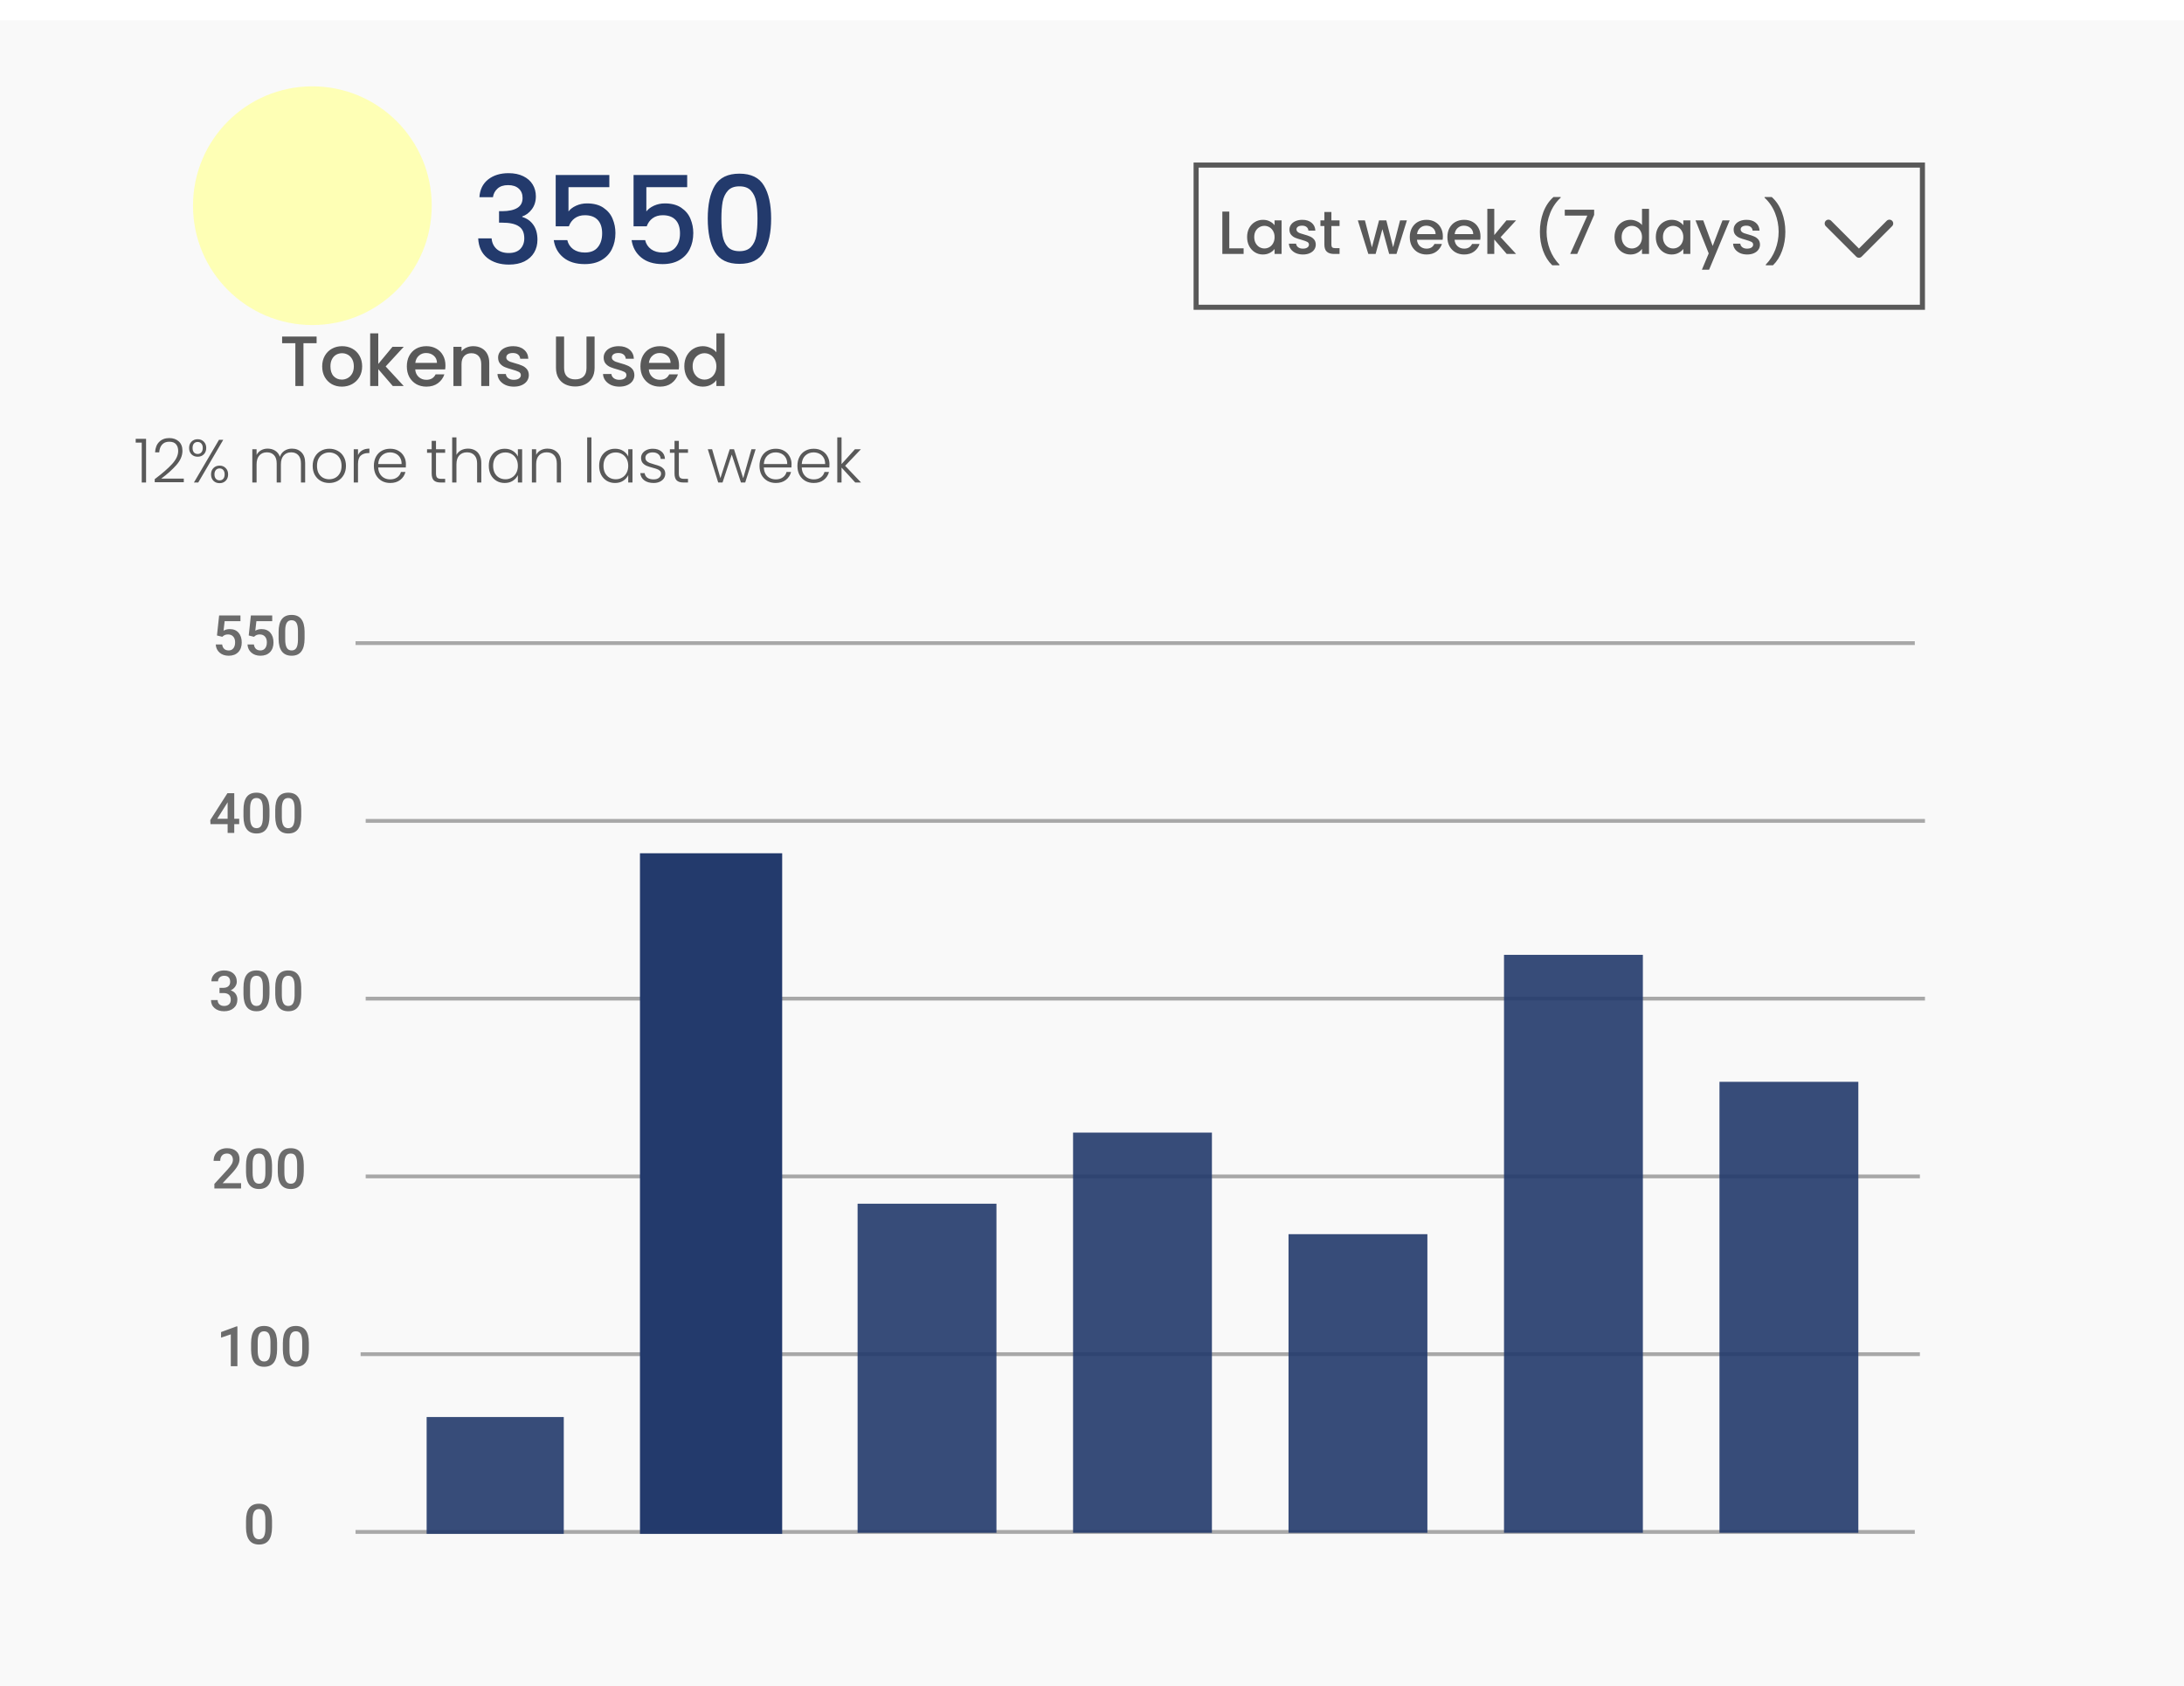 <svg width="430" height="332" viewBox="0 0 430 332" fill="none" xmlns="http://www.w3.org/2000/svg">
<g opacity="0.7" filter="url(#filter0_bi)">
<path d="M0 0H430V332H0V0Z" fill="#F7F7F7"/>
</g>
<path d="M26.718 87.152V86.396H28.758V95H27.906V87.152H26.718ZM30.462 94.34C31.934 93.236 33.07 92.248 33.87 91.376C34.678 90.496 35.082 89.636 35.082 88.796C35.082 88.244 34.942 87.804 34.662 87.476C34.39 87.14 33.942 86.972 33.318 86.972C32.71 86.972 32.238 87.164 31.902 87.548C31.574 87.924 31.39 88.428 31.35 89.06H30.534C30.582 88.172 30.854 87.484 31.35 86.996C31.854 86.5 32.51 86.252 33.318 86.252C34.094 86.252 34.722 86.472 35.202 86.912C35.682 87.344 35.922 87.96 35.922 88.76C35.922 89.728 35.518 90.668 34.71 91.58C33.91 92.484 32.922 93.368 31.746 94.232H36.186V94.94H30.462V94.34ZM37.233 88.196C37.233 87.684 37.389 87.272 37.701 86.96C38.021 86.64 38.425 86.48 38.913 86.48C39.409 86.48 39.813 86.64 40.125 86.96C40.445 87.272 40.605 87.684 40.605 88.196C40.605 88.716 40.445 89.136 40.125 89.456C39.813 89.768 39.409 89.924 38.913 89.924C38.425 89.924 38.021 89.768 37.701 89.456C37.389 89.136 37.233 88.716 37.233 88.196ZM43.953 86.6L39.033 95H38.181L43.113 86.6H43.953ZM38.913 87.02C38.609 87.02 38.365 87.124 38.181 87.332C38.005 87.532 37.917 87.82 37.917 88.196C37.917 88.572 38.005 88.864 38.181 89.072C38.365 89.28 38.609 89.384 38.913 89.384C39.217 89.384 39.461 89.28 39.645 89.072C39.829 88.864 39.921 88.572 39.921 88.196C39.921 87.828 39.829 87.54 39.645 87.332C39.461 87.124 39.217 87.02 38.913 87.02ZM41.553 93.404C41.553 92.884 41.709 92.468 42.021 92.156C42.341 91.836 42.745 91.676 43.233 91.676C43.721 91.676 44.121 91.836 44.433 92.156C44.753 92.468 44.913 92.884 44.913 93.404C44.913 93.924 44.753 94.344 44.433 94.664C44.121 94.976 43.721 95.132 43.233 95.132C42.745 95.132 42.341 94.976 42.021 94.664C41.709 94.344 41.553 93.924 41.553 93.404ZM43.233 92.228C42.929 92.228 42.685 92.332 42.501 92.54C42.317 92.748 42.225 93.036 42.225 93.404C42.225 93.772 42.317 94.06 42.501 94.268C42.685 94.476 42.929 94.58 43.233 94.58C43.537 94.58 43.777 94.48 43.953 94.28C44.137 94.072 44.229 93.78 44.229 93.404C44.229 93.028 44.137 92.74 43.953 92.54C43.777 92.332 43.537 92.228 43.233 92.228ZM57.477 88.328C58.245 88.328 58.869 88.572 59.349 89.06C59.837 89.54 60.081 90.24 60.081 91.16V95H59.253V91.256C59.253 90.544 59.081 90 58.737 89.624C58.393 89.248 57.925 89.06 57.333 89.06C56.717 89.06 56.225 89.264 55.857 89.672C55.489 90.08 55.305 90.672 55.305 91.448V95H54.477V91.256C54.477 90.544 54.305 90 53.961 89.624C53.617 89.248 53.145 89.06 52.545 89.06C51.929 89.06 51.437 89.264 51.069 89.672C50.701 90.08 50.517 90.672 50.517 91.448V95H49.677V88.448H50.517V89.576C50.725 89.168 51.021 88.86 51.405 88.652C51.789 88.436 52.217 88.328 52.689 88.328C53.257 88.328 53.753 88.464 54.177 88.736C54.609 89.008 54.921 89.408 55.113 89.936C55.289 89.416 55.589 89.02 56.013 88.748C56.445 88.468 56.933 88.328 57.477 88.328ZM64.814 95.096C64.198 95.096 63.642 94.96 63.146 94.688C62.658 94.408 62.27 94.016 61.982 93.512C61.702 93 61.562 92.404 61.562 91.724C61.562 91.044 61.706 90.452 61.994 89.948C62.282 89.436 62.674 89.044 63.17 88.772C63.666 88.492 64.222 88.352 64.838 88.352C65.454 88.352 66.01 88.492 66.506 88.772C67.01 89.044 67.402 89.436 67.682 89.948C67.97 90.452 68.114 91.044 68.114 91.724C68.114 92.396 67.97 92.988 67.682 93.5C67.394 94.012 66.998 94.408 66.494 94.688C65.99 94.96 65.43 95.096 64.814 95.096ZM64.814 94.364C65.246 94.364 65.646 94.268 66.014 94.076C66.382 93.876 66.678 93.58 66.902 93.188C67.134 92.788 67.25 92.3 67.25 91.724C67.25 91.148 67.138 90.664 66.914 90.272C66.69 89.872 66.394 89.576 66.026 89.384C65.658 89.184 65.258 89.084 64.826 89.084C64.394 89.084 63.994 89.184 63.626 89.384C63.258 89.576 62.962 89.872 62.738 90.272C62.522 90.664 62.414 91.148 62.414 91.724C62.414 92.3 62.522 92.788 62.738 93.188C62.962 93.58 63.254 93.876 63.614 94.076C63.982 94.268 64.382 94.364 64.814 94.364ZM70.486 89.612C70.669 89.204 70.95 88.888 71.326 88.664C71.71 88.44 72.177 88.328 72.73 88.328V89.204H72.501C71.894 89.204 71.406 89.368 71.037 89.696C70.669 90.024 70.486 90.572 70.486 91.34V95H69.645V88.448H70.486V89.612ZM79.921 91.388C79.921 91.676 79.913 91.896 79.897 92.048H74.461C74.485 92.544 74.605 92.968 74.821 93.32C75.037 93.672 75.321 93.94 75.673 94.124C76.025 94.3 76.409 94.388 76.825 94.388C77.369 94.388 77.825 94.256 78.193 93.992C78.569 93.728 78.817 93.372 78.937 92.924H79.825C79.665 93.564 79.321 94.088 78.793 94.496C78.273 94.896 77.617 95.096 76.825 95.096C76.209 95.096 75.657 94.96 75.169 94.688C74.681 94.408 74.297 94.016 74.017 93.512C73.745 93 73.609 92.404 73.609 91.724C73.609 91.044 73.745 90.448 74.017 89.936C74.289 89.424 74.669 89.032 75.157 88.76C75.645 88.488 76.201 88.352 76.825 88.352C77.449 88.352 77.993 88.488 78.457 88.76C78.929 89.032 79.289 89.4 79.537 89.864C79.793 90.32 79.921 90.828 79.921 91.388ZM79.069 91.364C79.077 90.876 78.977 90.46 78.769 90.116C78.569 89.772 78.293 89.512 77.941 89.336C77.589 89.16 77.205 89.072 76.789 89.072C76.165 89.072 75.633 89.272 75.193 89.672C74.753 90.072 74.509 90.636 74.461 91.364H79.069ZM85.843 89.156V93.224C85.843 93.624 85.919 93.9 86.071 94.052C86.223 94.204 86.491 94.28 86.875 94.28H87.643V95H86.743C86.151 95 85.711 94.864 85.423 94.592C85.135 94.312 84.991 93.856 84.991 93.224V89.156H84.079V88.448H84.991V86.804H85.843V88.448H87.643V89.156H85.843ZM92.148 88.328C92.644 88.328 93.088 88.432 93.48 88.64C93.88 88.848 94.192 89.168 94.416 89.6C94.648 90.024 94.764 90.544 94.764 91.16V95H93.936V91.256C93.936 90.544 93.756 90 93.396 89.624C93.044 89.248 92.56 89.06 91.944 89.06C91.312 89.06 90.808 89.26 90.432 89.66C90.056 90.06 89.868 90.648 89.868 91.424V95H89.028V86.12H89.868V89.564C90.076 89.172 90.38 88.868 90.78 88.652C91.188 88.436 91.644 88.328 92.148 88.328ZM96.238 91.712C96.238 91.04 96.37 90.452 96.634 89.948C96.906 89.436 97.278 89.044 97.75 88.772C98.23 88.492 98.77 88.352 99.37 88.352C99.994 88.352 100.53 88.496 100.978 88.784C101.434 89.072 101.762 89.44 101.962 89.888V88.448H102.802V95H101.962V93.548C101.754 93.996 101.422 94.368 100.966 94.664C100.518 94.952 99.982 95.096 99.358 95.096C98.766 95.096 98.23 94.956 97.75 94.676C97.278 94.396 96.906 94 96.634 93.488C96.37 92.976 96.238 92.384 96.238 91.712ZM101.962 91.724C101.962 91.196 101.854 90.732 101.638 90.332C101.422 89.932 101.126 89.624 100.75 89.408C100.382 89.192 99.974 89.084 99.526 89.084C99.062 89.084 98.646 89.188 98.278 89.396C97.91 89.604 97.618 89.908 97.402 90.308C97.194 90.7 97.09 91.168 97.09 91.712C97.09 92.248 97.194 92.72 97.402 93.128C97.618 93.528 97.91 93.836 98.278 94.052C98.646 94.26 99.062 94.364 99.526 94.364C99.974 94.364 100.382 94.256 100.75 94.04C101.126 93.824 101.422 93.516 101.638 93.116C101.854 92.716 101.962 92.252 101.962 91.724ZM107.792 88.328C108.576 88.328 109.216 88.572 109.712 89.06C110.208 89.54 110.456 90.24 110.456 91.16V95H109.628V91.256C109.628 90.544 109.448 90 109.088 89.624C108.736 89.248 108.252 89.06 107.636 89.06C107.004 89.06 106.5 89.26 106.124 89.66C105.748 90.06 105.56 90.648 105.56 91.424V95H104.72V88.448H105.56V89.564C105.768 89.164 106.068 88.86 106.46 88.652C106.852 88.436 107.296 88.328 107.792 88.328ZM116.446 86.12V95H115.606V86.12H116.446ZM117.965 91.712C117.965 91.04 118.097 90.452 118.361 89.948C118.633 89.436 119.005 89.044 119.477 88.772C119.957 88.492 120.497 88.352 121.097 88.352C121.721 88.352 122.257 88.496 122.705 88.784C123.161 89.072 123.489 89.44 123.689 89.888V88.448H124.529V95H123.689V93.548C123.481 93.996 123.149 94.368 122.693 94.664C122.245 94.952 121.709 95.096 121.085 95.096C120.493 95.096 119.957 94.956 119.477 94.676C119.005 94.396 118.633 94 118.361 93.488C118.097 92.976 117.965 92.384 117.965 91.712ZM123.689 91.724C123.689 91.196 123.581 90.732 123.365 90.332C123.149 89.932 122.853 89.624 122.477 89.408C122.109 89.192 121.701 89.084 121.253 89.084C120.789 89.084 120.373 89.188 120.005 89.396C119.637 89.604 119.345 89.908 119.129 90.308C118.921 90.7 118.817 91.168 118.817 91.712C118.817 92.248 118.921 92.72 119.129 93.128C119.345 93.528 119.637 93.836 120.005 94.052C120.373 94.26 120.789 94.364 121.253 94.364C121.701 94.364 122.109 94.256 122.477 94.04C122.853 93.824 123.149 93.516 123.365 93.116C123.581 92.716 123.689 92.252 123.689 91.724ZM128.702 95.096C127.95 95.096 127.334 94.924 126.854 94.58C126.382 94.228 126.118 93.752 126.062 93.152H126.926C126.966 93.52 127.138 93.82 127.442 94.052C127.754 94.276 128.17 94.388 128.69 94.388C129.146 94.388 129.502 94.28 129.758 94.064C130.022 93.848 130.154 93.58 130.154 93.26C130.154 93.036 130.082 92.852 129.938 92.708C129.794 92.564 129.61 92.452 129.386 92.372C129.17 92.284 128.874 92.192 128.498 92.096C128.01 91.968 127.614 91.84 127.31 91.712C127.006 91.584 126.746 91.396 126.53 91.148C126.322 90.892 126.218 90.552 126.218 90.128C126.218 89.808 126.314 89.512 126.506 89.24C126.698 88.968 126.97 88.752 127.322 88.592C127.674 88.432 128.074 88.352 128.522 88.352C129.226 88.352 129.794 88.532 130.226 88.892C130.658 89.244 130.89 89.732 130.922 90.356H130.082C130.058 89.972 129.906 89.664 129.626 89.432C129.354 89.192 128.978 89.072 128.498 89.072C128.074 89.072 127.73 89.172 127.466 89.372C127.202 89.572 127.07 89.82 127.07 90.116C127.07 90.372 127.146 90.584 127.298 90.752C127.458 90.912 127.654 91.04 127.886 91.136C128.118 91.224 128.43 91.324 128.822 91.436C129.294 91.564 129.67 91.688 129.95 91.808C130.23 91.928 130.47 92.104 130.67 92.336C130.87 92.568 130.974 92.876 130.982 93.26C130.982 93.612 130.886 93.928 130.694 94.208C130.502 94.48 130.234 94.696 129.89 94.856C129.546 95.016 129.15 95.096 128.702 95.096ZM133.656 89.156V93.224C133.656 93.624 133.732 93.9 133.884 94.052C134.036 94.204 134.304 94.28 134.688 94.28H135.456V95H134.556C133.964 95 133.524 94.864 133.236 94.592C132.948 94.312 132.804 93.856 132.804 93.224V89.156H131.892V88.448H132.804V86.804H133.656V88.448H135.456V89.156H133.656ZM148.774 88.448L146.722 95H145.882L144.07 89.504L142.258 95H141.406L139.354 88.448H140.206L141.838 94.148L143.674 88.448H144.514L146.326 94.16L147.946 88.448H148.774ZM155.847 91.388C155.847 91.676 155.839 91.896 155.823 92.048H150.387C150.411 92.544 150.531 92.968 150.747 93.32C150.963 93.672 151.247 93.94 151.599 94.124C151.951 94.3 152.335 94.388 152.751 94.388C153.295 94.388 153.751 94.256 154.119 93.992C154.495 93.728 154.743 93.372 154.863 92.924H155.751C155.591 93.564 155.247 94.088 154.719 94.496C154.199 94.896 153.543 95.096 152.751 95.096C152.135 95.096 151.583 94.96 151.095 94.688C150.607 94.408 150.223 94.016 149.943 93.512C149.671 93 149.535 92.404 149.535 91.724C149.535 91.044 149.671 90.448 149.943 89.936C150.215 89.424 150.595 89.032 151.083 88.76C151.571 88.488 152.127 88.352 152.751 88.352C153.375 88.352 153.919 88.488 154.383 88.76C154.855 89.032 155.215 89.4 155.463 89.864C155.719 90.32 155.847 90.828 155.847 91.388ZM154.995 91.364C155.003 90.876 154.903 90.46 154.695 90.116C154.495 89.772 154.219 89.512 153.867 89.336C153.515 89.16 153.131 89.072 152.715 89.072C152.091 89.072 151.559 89.272 151.119 89.672C150.679 90.072 150.435 90.636 150.387 91.364H154.995ZM163.312 91.388C163.312 91.676 163.304 91.896 163.288 92.048H157.852C157.876 92.544 157.996 92.968 158.212 93.32C158.428 93.672 158.712 93.94 159.064 94.124C159.416 94.3 159.8 94.388 160.216 94.388C160.76 94.388 161.216 94.256 161.584 93.992C161.96 93.728 162.208 93.372 162.328 92.924H163.216C163.056 93.564 162.712 94.088 162.184 94.496C161.664 94.896 161.008 95.096 160.216 95.096C159.6 95.096 159.048 94.96 158.56 94.688C158.072 94.408 157.688 94.016 157.408 93.512C157.136 93 157 92.404 157 91.724C157 91.044 157.136 90.448 157.408 89.936C157.68 89.424 158.06 89.032 158.548 88.76C159.036 88.488 159.592 88.352 160.216 88.352C160.84 88.352 161.384 88.488 161.848 88.76C162.32 89.032 162.68 89.4 162.928 89.864C163.184 90.32 163.312 90.828 163.312 91.388ZM162.46 91.364C162.468 90.876 162.368 90.46 162.16 90.116C161.96 89.772 161.684 89.512 161.332 89.336C160.98 89.16 160.596 89.072 160.18 89.072C159.556 89.072 159.024 89.272 158.584 89.672C158.144 90.072 157.9 90.636 157.852 91.364H162.46ZM168.389 95L165.689 92.06V95H164.849V86.12H165.689V91.376L168.329 88.448H169.505L166.397 91.712L169.529 95H168.389Z" fill="#595959"/>
<path d="M62.336 66.27V67.572H59.746V76H58.15V67.572H55.546V66.27H62.336ZM67.298 76.126C66.57 76.126 65.912 75.963 65.324 75.636C64.736 75.3 64.274 74.833 63.938 74.236C63.602 73.629 63.434 72.929 63.434 72.136C63.434 71.352 63.607 70.657 63.952 70.05C64.298 69.443 64.769 68.977 65.366 68.65C65.964 68.323 66.631 68.16 67.368 68.16C68.106 68.16 68.773 68.323 69.37 68.65C69.968 68.977 70.439 69.443 70.784 70.05C71.13 70.657 71.302 71.352 71.302 72.136C71.302 72.92 71.125 73.615 70.77 74.222C70.416 74.829 69.93 75.3 69.314 75.636C68.708 75.963 68.036 76.126 67.298 76.126ZM67.298 74.74C67.709 74.74 68.092 74.642 68.446 74.446C68.81 74.25 69.104 73.956 69.328 73.564C69.552 73.172 69.664 72.696 69.664 72.136C69.664 71.576 69.557 71.105 69.342 70.722C69.128 70.33 68.843 70.036 68.488 69.84C68.134 69.644 67.751 69.546 67.34 69.546C66.93 69.546 66.547 69.644 66.192 69.84C65.847 70.036 65.572 70.33 65.366 70.722C65.161 71.105 65.058 71.576 65.058 72.136C65.058 72.967 65.268 73.611 65.688 74.068C66.118 74.516 66.654 74.74 67.298 74.74ZM75.932 72.15L79.488 76H77.332L74.476 72.682V76H72.88V65.64H74.476V71.66L77.276 68.286H79.488L75.932 72.15ZM87.702 71.954C87.702 72.243 87.683 72.505 87.646 72.738H81.752C81.799 73.354 82.027 73.849 82.438 74.222C82.849 74.595 83.353 74.782 83.95 74.782C84.809 74.782 85.415 74.423 85.77 73.704H87.492C87.259 74.413 86.834 74.997 86.218 75.454C85.611 75.902 84.855 76.126 83.95 76.126C83.213 76.126 82.55 75.963 81.962 75.636C81.383 75.3 80.926 74.833 80.59 74.236C80.263 73.629 80.1 72.929 80.1 72.136C80.1 71.343 80.259 70.647 80.576 70.05C80.903 69.443 81.355 68.977 81.934 68.65C82.522 68.323 83.194 68.16 83.95 68.16C84.678 68.16 85.327 68.319 85.896 68.636C86.465 68.953 86.909 69.401 87.226 69.98C87.543 70.549 87.702 71.207 87.702 71.954ZM86.036 71.45C86.027 70.862 85.817 70.391 85.406 70.036C84.995 69.681 84.487 69.504 83.88 69.504C83.329 69.504 82.858 69.681 82.466 70.036C82.074 70.381 81.841 70.853 81.766 71.45H86.036ZM93.165 68.16C93.771 68.16 94.313 68.286 94.789 68.538C95.274 68.79 95.652 69.163 95.923 69.658C96.193 70.153 96.329 70.75 96.329 71.45V76H94.747V71.688C94.747 70.997 94.574 70.47 94.229 70.106C93.883 69.733 93.412 69.546 92.815 69.546C92.217 69.546 91.741 69.733 91.387 70.106C91.041 70.47 90.869 70.997 90.869 71.688V76H89.273V68.286H90.869V69.168C91.13 68.851 91.461 68.603 91.863 68.426C92.273 68.249 92.707 68.16 93.165 68.16ZM101.164 76.126C100.558 76.126 100.012 76.019 99.526 75.804C99.05 75.58 98.672 75.281 98.392 74.908C98.112 74.525 97.963 74.101 97.945 73.634H99.597C99.624 73.961 99.778 74.236 100.058 74.46C100.348 74.675 100.707 74.782 101.136 74.782C101.584 74.782 101.93 74.698 102.172 74.53C102.424 74.353 102.55 74.129 102.55 73.858C102.55 73.569 102.41 73.354 102.13 73.214C101.86 73.074 101.426 72.92 100.828 72.752C100.25 72.593 99.778 72.439 99.415 72.29C99.05 72.141 98.733 71.912 98.463 71.604C98.201 71.296 98.07 70.89 98.07 70.386C98.07 69.975 98.192 69.602 98.434 69.266C98.677 68.921 99.022 68.65 99.471 68.454C99.928 68.258 100.45 68.16 101.038 68.16C101.916 68.16 102.62 68.384 103.152 68.832C103.694 69.271 103.983 69.873 104.02 70.638H102.424C102.396 70.293 102.256 70.017 102.004 69.812C101.752 69.607 101.412 69.504 100.982 69.504C100.562 69.504 100.24 69.583 100.016 69.742C99.793 69.901 99.68 70.111 99.68 70.372C99.68 70.577 99.755 70.75 99.904 70.89C100.054 71.03 100.236 71.142 100.45 71.226C100.665 71.301 100.982 71.399 101.402 71.52C101.962 71.669 102.42 71.823 102.774 71.982C103.138 72.131 103.451 72.355 103.712 72.654C103.974 72.953 104.109 73.349 104.118 73.844C104.118 74.283 103.997 74.675 103.754 75.02C103.512 75.365 103.166 75.636 102.718 75.832C102.28 76.028 101.762 76.126 101.164 76.126ZM111.062 66.27V72.472C111.062 73.209 111.253 73.765 111.636 74.138C112.028 74.511 112.569 74.698 113.26 74.698C113.96 74.698 114.501 74.511 114.884 74.138C115.276 73.765 115.472 73.209 115.472 72.472V66.27H117.068V72.444C117.068 73.237 116.895 73.909 116.55 74.46C116.204 75.011 115.742 75.421 115.164 75.692C114.585 75.963 113.946 76.098 113.246 76.098C112.546 76.098 111.906 75.963 111.328 75.692C110.758 75.421 110.306 75.011 109.97 74.46C109.634 73.909 109.466 73.237 109.466 72.444V66.27H111.062ZM121.946 76.126C121.339 76.126 120.793 76.019 120.308 75.804C119.832 75.58 119.454 75.281 119.174 74.908C118.894 74.525 118.744 74.101 118.726 73.634H120.378C120.406 73.961 120.56 74.236 120.84 74.46C121.129 74.675 121.488 74.782 121.918 74.782C122.366 74.782 122.711 74.698 122.954 74.53C123.206 74.353 123.332 74.129 123.332 73.858C123.332 73.569 123.192 73.354 122.912 73.214C122.641 73.074 122.207 72.92 121.61 72.752C121.031 72.593 120.56 72.439 120.196 72.29C119.832 72.141 119.514 71.912 119.244 71.604C118.982 71.296 118.852 70.89 118.852 70.386C118.852 69.975 118.973 69.602 119.216 69.266C119.458 68.921 119.804 68.65 120.252 68.454C120.709 68.258 121.232 68.16 121.82 68.16C122.697 68.16 123.402 68.384 123.934 68.832C124.475 69.271 124.764 69.873 124.802 70.638H123.206C123.178 70.293 123.038 70.017 122.786 69.812C122.534 69.607 122.193 69.504 121.764 69.504C121.344 69.504 121.022 69.583 120.798 69.742C120.574 69.901 120.462 70.111 120.462 70.372C120.462 70.577 120.536 70.75 120.686 70.89C120.835 71.03 121.017 71.142 121.232 71.226C121.446 71.301 121.764 71.399 122.184 71.52C122.744 71.669 123.201 71.823 123.556 71.982C123.92 72.131 124.232 72.355 124.494 72.654C124.755 72.953 124.89 73.349 124.9 73.844C124.9 74.283 124.778 74.675 124.536 75.02C124.293 75.365 123.948 75.636 123.5 75.832C123.061 76.028 122.543 76.126 121.946 76.126ZM133.694 71.954C133.694 72.243 133.676 72.505 133.638 72.738H127.744C127.791 73.354 128.02 73.849 128.43 74.222C128.841 74.595 129.345 74.782 129.942 74.782C130.801 74.782 131.408 74.423 131.762 73.704H133.484C133.251 74.413 132.826 74.997 132.21 75.454C131.604 75.902 130.848 76.126 129.942 76.126C129.205 76.126 128.542 75.963 127.954 75.636C127.376 75.3 126.918 74.833 126.582 74.236C126.256 73.629 126.092 72.929 126.092 72.136C126.092 71.343 126.251 70.647 126.568 70.05C126.895 69.443 127.348 68.977 127.926 68.65C128.514 68.323 129.186 68.16 129.942 68.16C130.67 68.16 131.319 68.319 131.888 68.636C132.458 68.953 132.901 69.401 133.218 69.98C133.536 70.549 133.694 71.207 133.694 71.954ZM132.028 71.45C132.019 70.862 131.809 70.391 131.398 70.036C130.988 69.681 130.479 69.504 129.872 69.504C129.322 69.504 128.85 69.681 128.458 70.036C128.066 70.381 127.833 70.853 127.758 71.45H132.028ZM134.733 72.108C134.733 71.333 134.892 70.647 135.209 70.05C135.536 69.453 135.974 68.991 136.525 68.664C137.085 68.328 137.706 68.16 138.387 68.16C138.891 68.16 139.386 68.272 139.871 68.496C140.366 68.711 140.758 69 141.047 69.364V65.64H142.657V76H141.047V74.838C140.786 75.211 140.422 75.519 139.955 75.762C139.498 76.005 138.97 76.126 138.373 76.126C137.701 76.126 137.085 75.958 136.525 75.622C135.974 75.277 135.536 74.801 135.209 74.194C134.892 73.578 134.733 72.883 134.733 72.108ZM141.047 72.136C141.047 71.604 140.935 71.142 140.711 70.75C140.496 70.358 140.212 70.059 139.857 69.854C139.502 69.649 139.12 69.546 138.709 69.546C138.298 69.546 137.916 69.649 137.561 69.854C137.206 70.05 136.917 70.344 136.693 70.736C136.478 71.119 136.371 71.576 136.371 72.108C136.371 72.64 136.478 73.107 136.693 73.508C136.917 73.909 137.206 74.217 137.561 74.432C137.925 74.637 138.308 74.74 138.709 74.74C139.12 74.74 139.502 74.637 139.857 74.432C140.212 74.227 140.496 73.928 140.711 73.536C140.935 73.135 141.047 72.668 141.047 72.136Z" fill="#595959"/>
<path d="M94.392 38.824C94.488 37.336 95.056 36.176 96.096 35.344C97.152 34.512 98.496 34.096 100.128 34.096C101.248 34.096 102.216 34.296 103.032 34.696C103.848 35.096 104.464 35.64 104.88 36.328C105.296 37.016 105.504 37.792 105.504 38.656C105.504 39.648 105.24 40.496 104.712 41.2C104.184 41.904 103.552 42.376 102.816 42.616V42.712C103.76 43 104.496 43.528 105.024 44.296C105.552 45.048 105.816 46.016 105.816 47.2C105.816 48.144 105.6 48.984 105.168 49.72C104.736 50.456 104.096 51.04 103.248 51.472C102.4 51.888 101.384 52.096 100.2 52.096C98.472 52.096 97.048 51.656 95.928 50.776C94.824 49.88 94.232 48.6 94.152 46.936H96.792C96.856 47.784 97.184 48.48 97.776 49.024C98.368 49.552 99.168 49.816 100.176 49.816C101.152 49.816 101.904 49.552 102.432 49.024C102.96 48.48 103.224 47.784 103.224 46.936C103.224 45.816 102.864 45.024 102.144 44.56C101.44 44.08 100.352 43.84 98.88 43.84H98.256V41.584H98.904C100.2 41.568 101.184 41.352 101.856 40.936C102.544 40.52 102.888 39.864 102.888 38.968C102.888 38.2 102.64 37.592 102.144 37.144C101.648 36.68 100.944 36.448 100.032 36.448C99.136 36.448 98.44 36.68 97.944 37.144C97.448 37.592 97.152 38.152 97.056 38.824H94.392ZM119.97 36.856H111.93V41.632C112.266 41.184 112.762 40.808 113.418 40.504C114.09 40.2 114.802 40.048 115.554 40.048C116.898 40.048 117.986 40.336 118.818 40.912C119.666 41.488 120.266 42.216 120.618 43.096C120.986 43.976 121.17 44.904 121.17 45.88C121.17 47.064 120.938 48.12 120.474 49.048C120.026 49.96 119.346 50.68 118.434 51.208C117.538 51.736 116.434 52 115.122 52C113.378 52 111.978 51.568 110.922 50.704C109.866 49.84 109.234 48.696 109.026 47.272H111.69C111.866 48.024 112.258 48.624 112.866 49.072C113.474 49.504 114.234 49.72 115.146 49.72C116.282 49.72 117.13 49.376 117.69 48.688C118.266 48 118.554 47.088 118.554 45.952C118.554 44.8 118.266 43.92 117.69 43.312C117.114 42.688 116.266 42.376 115.146 42.376C114.362 42.376 113.698 42.576 113.154 42.976C112.626 43.36 112.242 43.888 112.002 44.56H109.41V34.456H119.97V36.856ZM135.298 36.856H127.258V41.632C127.594 41.184 128.09 40.808 128.746 40.504C129.418 40.2 130.13 40.048 130.882 40.048C132.226 40.048 133.314 40.336 134.146 40.912C134.994 41.488 135.594 42.216 135.946 43.096C136.314 43.976 136.498 44.904 136.498 45.88C136.498 47.064 136.266 48.12 135.802 49.048C135.354 49.96 134.674 50.68 133.762 51.208C132.866 51.736 131.762 52 130.45 52C128.706 52 127.306 51.568 126.25 50.704C125.194 49.84 124.562 48.696 124.354 47.272H127.018C127.194 48.024 127.586 48.624 128.194 49.072C128.802 49.504 129.562 49.72 130.474 49.72C131.61 49.72 132.458 49.376 133.018 48.688C133.594 48 133.882 47.088 133.882 45.952C133.882 44.8 133.594 43.92 133.018 43.312C132.442 42.688 131.594 42.376 130.474 42.376C129.69 42.376 129.026 42.576 128.482 42.976C127.954 43.36 127.57 43.888 127.33 44.56H124.738V34.456H135.298V36.856ZM139.346 43.024C139.346 40.256 139.81 38.096 140.738 36.544C141.682 34.976 143.298 34.192 145.586 34.192C147.874 34.192 149.482 34.976 150.41 36.544C151.354 38.096 151.826 40.256 151.826 43.024C151.826 45.824 151.354 48.016 150.41 49.6C149.482 51.168 147.874 51.952 145.586 51.952C143.298 51.952 141.682 51.168 140.738 49.6C139.81 48.016 139.346 45.824 139.346 43.024ZM149.138 43.024C149.138 41.728 149.05 40.632 148.874 39.736C148.714 38.84 148.378 38.112 147.866 37.552C147.354 36.976 146.594 36.688 145.586 36.688C144.578 36.688 143.818 36.976 143.306 37.552C142.794 38.112 142.45 38.84 142.274 39.736C142.114 40.632 142.034 41.728 142.034 43.024C142.034 44.368 142.114 45.496 142.274 46.408C142.434 47.32 142.77 48.056 143.282 48.616C143.81 49.176 144.578 49.456 145.586 49.456C146.594 49.456 147.354 49.176 147.866 48.616C148.394 48.056 148.738 47.32 148.898 46.408C149.058 45.496 149.138 44.368 149.138 43.024Z" fill="#233A6C"/>
<circle cx="61.5" cy="40.5" r="23.5" fill="#FEFFB5"/>
<line x1="70" y1="301.625" x2="377" y2="301.625" stroke="#595959" stroke-opacity="0.5" stroke-width="0.751"/>
<line x1="71" y1="266.625" x2="378" y2="266.625" stroke="#595959" stroke-opacity="0.5" stroke-width="0.751"/>
<line x1="72" y1="231.625" x2="378" y2="231.625" stroke="#595959" stroke-opacity="0.5" stroke-width="0.751"/>
<line x1="72" y1="196.625" x2="379" y2="196.625" stroke="#595959" stroke-opacity="0.5" stroke-width="0.751"/>
<line x1="72" y1="161.625" x2="379" y2="161.625" stroke="#595959" stroke-opacity="0.5" stroke-width="0.751"/>
<line x1="70" y1="126.625" x2="377" y2="126.625" stroke="#595959" stroke-opacity="0.5" stroke-width="0.751"/>
<path d="M46.742 269H45.442V262.721L43.524 263.376V262.275L46.575 261.153H46.742V269ZM54.557 265.708C54.557 266.832 54.345 267.681 53.923 268.253C53.504 268.823 52.865 269.107 52.005 269.107C51.16 269.107 50.523 268.83 50.093 268.275C49.667 267.716 49.449 266.891 49.438 265.799V264.445C49.438 263.321 49.648 262.478 50.066 261.916C50.489 261.353 51.132 261.072 51.995 261.072C52.85 261.072 53.488 261.346 53.907 261.894C54.329 262.442 54.546 263.262 54.557 264.354V265.708ZM53.252 264.247C53.252 263.513 53.151 262.975 52.951 262.635C52.75 262.292 52.431 262.12 51.995 262.12C51.569 262.12 51.255 262.283 51.055 262.608C50.854 262.931 50.748 263.436 50.738 264.123V265.896C50.738 266.626 50.84 267.17 51.044 267.528C51.248 267.886 51.569 268.065 52.005 268.065C52.424 268.065 52.734 267.901 52.935 267.571C53.135 267.238 53.241 266.719 53.252 266.014V264.247ZM60.809 265.708C60.809 266.832 60.597 267.681 60.175 268.253C59.756 268.823 59.117 269.107 58.257 269.107C57.412 269.107 56.775 268.83 56.345 268.275C55.919 267.716 55.701 266.891 55.69 265.799V264.445C55.69 263.321 55.899 262.478 56.318 261.916C56.741 261.353 57.384 261.072 58.247 261.072C59.102 261.072 59.74 261.346 60.159 261.894C60.581 262.442 60.798 263.262 60.809 264.354V265.708ZM59.503 264.247C59.503 263.513 59.403 262.975 59.203 262.635C59.002 262.292 58.683 262.12 58.247 262.12C57.821 262.12 57.507 262.283 57.307 262.608C57.106 262.931 57.001 263.436 56.99 264.123V265.896C56.99 266.626 57.092 267.17 57.296 267.528C57.5 267.886 57.821 268.065 58.257 268.065C58.676 268.065 58.986 267.901 59.187 267.571C59.387 267.238 59.493 266.719 59.503 266.014V264.247Z" fill="#6C6C6C"/>
<path d="M53.557 300.708C53.557 301.832 53.345 302.681 52.923 303.253C52.504 303.823 51.865 304.107 51.005 304.107C50.16 304.107 49.523 303.83 49.093 303.275C48.667 302.716 48.449 301.891 48.438 300.799V299.445C48.438 298.321 48.648 297.478 49.066 296.916C49.489 296.353 50.132 296.072 50.995 296.072C51.85 296.072 52.488 296.346 52.907 296.894C53.329 297.442 53.546 298.262 53.557 299.354V300.708ZM52.252 299.247C52.252 298.513 52.151 297.975 51.951 297.635C51.75 297.292 51.431 297.12 50.995 297.12C50.569 297.12 50.255 297.283 50.055 297.608C49.854 297.931 49.748 298.436 49.738 299.123V300.896C49.738 301.626 49.84 302.17 50.044 302.528C50.248 302.886 50.569 303.065 51.005 303.065C51.424 303.065 51.734 302.901 51.935 302.571C52.135 302.238 52.241 301.719 52.252 301.014V299.247Z" fill="#6C6C6C"/>
<path d="M47.466 234H42.208V233.103L44.812 230.262C45.188 229.843 45.455 229.494 45.613 229.214C45.774 228.931 45.855 228.649 45.855 228.366C45.855 227.993 45.749 227.693 45.538 227.463C45.33 227.234 45.049 227.12 44.694 227.12C44.272 227.12 43.944 227.249 43.711 227.506C43.479 227.764 43.362 228.117 43.362 228.564H42.057C42.057 228.088 42.165 227.66 42.379 227.281C42.598 226.898 42.908 226.6 43.309 226.389C43.713 226.178 44.179 226.072 44.705 226.072C45.464 226.072 46.062 226.264 46.499 226.647C46.94 227.027 47.16 227.553 47.16 228.226C47.16 228.616 47.049 229.026 46.827 229.456C46.608 229.882 46.248 230.367 45.747 230.912L43.835 232.958H47.466V234ZM53.557 230.708C53.557 231.832 53.345 232.681 52.923 233.253C52.504 233.823 51.865 234.107 51.005 234.107C50.16 234.107 49.523 233.83 49.093 233.275C48.667 232.716 48.449 231.891 48.438 230.799V229.445C48.438 228.321 48.648 227.478 49.066 226.916C49.489 226.353 50.132 226.072 50.995 226.072C51.85 226.072 52.488 226.346 52.907 226.894C53.329 227.442 53.546 228.262 53.557 229.354V230.708ZM52.252 229.247C52.252 228.513 52.151 227.975 51.951 227.635C51.75 227.292 51.431 227.12 50.995 227.12C50.569 227.12 50.255 227.283 50.055 227.608C49.854 227.931 49.748 228.436 49.738 229.123V230.896C49.738 231.626 49.84 232.17 50.044 232.528C50.248 232.886 50.569 233.065 51.005 233.065C51.424 233.065 51.734 232.901 51.935 232.571C52.135 232.238 52.241 231.719 52.252 231.014V229.247ZM59.809 230.708C59.809 231.832 59.597 232.681 59.175 233.253C58.756 233.823 58.117 234.107 57.257 234.107C56.412 234.107 55.775 233.83 55.345 233.275C54.919 232.716 54.701 231.891 54.69 230.799V229.445C54.69 228.321 54.899 227.478 55.318 226.916C55.741 226.353 56.384 226.072 57.247 226.072C58.102 226.072 58.74 226.346 59.159 226.894C59.581 227.442 59.798 228.262 59.809 229.354V230.708ZM58.503 229.247C58.503 228.513 58.403 227.975 58.203 227.635C58.002 227.292 57.683 227.12 57.247 227.12C56.821 227.12 56.507 227.283 56.307 227.608C56.106 227.931 56.001 228.436 55.99 229.123V230.896C55.99 231.626 56.092 232.17 56.296 232.528C56.5 232.886 56.821 233.065 57.257 233.065C57.676 233.065 57.986 232.901 58.187 232.571C58.387 232.238 58.493 231.719 58.503 231.014V229.247Z" fill="#6C6C6C"/>
<path d="M43.217 194.494H44.012C44.413 194.49 44.73 194.386 44.962 194.182C45.199 193.978 45.317 193.683 45.317 193.296C45.317 192.924 45.218 192.635 45.022 192.431C44.828 192.223 44.531 192.12 44.13 192.12C43.779 192.12 43.491 192.222 43.265 192.426C43.04 192.626 42.927 192.889 42.927 193.215H41.622C41.622 192.814 41.727 192.449 41.938 192.12C42.153 191.79 42.45 191.534 42.83 191.352C43.213 191.165 43.641 191.072 44.114 191.072C44.894 191.072 45.507 191.269 45.951 191.663C46.398 192.053 46.622 192.598 46.622 193.296C46.622 193.647 46.509 193.978 46.284 194.29C46.062 194.597 45.773 194.83 45.419 194.988C45.849 195.135 46.175 195.366 46.397 195.681C46.622 195.996 46.735 196.372 46.735 196.809C46.735 197.51 46.493 198.069 46.01 198.484C45.53 198.9 44.898 199.107 44.114 199.107C43.362 199.107 42.746 198.907 42.266 198.506C41.786 198.105 41.546 197.571 41.546 196.905H42.852C42.852 197.249 42.966 197.528 43.195 197.743C43.428 197.958 43.74 198.065 44.13 198.065C44.535 198.065 44.853 197.958 45.086 197.743C45.319 197.528 45.435 197.217 45.435 196.809C45.435 196.397 45.313 196.08 45.07 195.858C44.826 195.636 44.465 195.525 43.985 195.525H43.217V194.494ZM53.057 195.708C53.057 196.832 52.845 197.681 52.423 198.253C52.004 198.823 51.365 199.107 50.505 199.107C49.66 199.107 49.023 198.83 48.593 198.275C48.167 197.716 47.949 196.891 47.938 195.799V194.445C47.938 193.321 48.148 192.478 48.566 191.916C48.989 191.353 49.632 191.072 50.495 191.072C51.35 191.072 51.988 191.346 52.407 191.894C52.829 192.442 53.046 193.262 53.057 194.354V195.708ZM51.752 194.247C51.752 193.513 51.651 192.975 51.451 192.635C51.25 192.292 50.931 192.12 50.495 192.12C50.069 192.12 49.755 192.283 49.555 192.608C49.354 192.931 49.248 193.436 49.238 194.123V195.896C49.238 196.626 49.34 197.17 49.544 197.528C49.748 197.886 50.069 198.065 50.505 198.065C50.924 198.065 51.234 197.901 51.435 197.571C51.635 197.238 51.741 196.719 51.752 196.014V194.247ZM59.309 195.708C59.309 196.832 59.097 197.681 58.675 198.253C58.256 198.823 57.617 199.107 56.757 199.107C55.912 199.107 55.275 198.83 54.845 198.275C54.419 197.716 54.201 196.891 54.19 195.799V194.445C54.19 193.321 54.399 192.478 54.818 191.916C55.241 191.353 55.884 191.072 56.747 191.072C57.602 191.072 58.24 191.346 58.659 191.894C59.081 192.442 59.298 193.262 59.309 194.354V195.708ZM58.003 194.247C58.003 193.513 57.903 192.975 57.703 192.635C57.502 192.292 57.183 192.12 56.747 192.12C56.321 192.12 56.007 192.283 55.807 192.608C55.606 192.931 55.501 193.436 55.49 194.123V195.896C55.49 196.626 55.592 197.17 55.796 197.528C56 197.886 56.321 198.065 56.757 198.065C57.176 198.065 57.486 197.901 57.687 197.571C57.887 197.238 57.993 196.719 58.003 196.014V194.247Z" fill="#6C6C6C"/>
<path d="M46.123 161.212H47.095V162.26H46.123V164H44.817V162.26H41.439L41.401 161.465L44.774 156.18H46.123V161.212ZM42.771 161.212H44.817V157.947L44.721 158.119L42.771 161.212ZM53.057 160.708C53.057 161.832 52.845 162.681 52.423 163.253C52.004 163.823 51.365 164.107 50.505 164.107C49.66 164.107 49.023 163.83 48.593 163.275C48.167 162.716 47.949 161.891 47.938 160.799V159.445C47.938 158.321 48.148 157.478 48.566 156.916C48.989 156.353 49.632 156.072 50.495 156.072C51.35 156.072 51.988 156.346 52.407 156.894C52.829 157.442 53.046 158.262 53.057 159.354V160.708ZM51.752 159.247C51.752 158.513 51.651 157.975 51.451 157.635C51.25 157.292 50.931 157.12 50.495 157.12C50.069 157.12 49.755 157.283 49.555 157.608C49.354 157.931 49.248 158.436 49.238 159.123V160.896C49.238 161.626 49.34 162.17 49.544 162.528C49.748 162.886 50.069 163.065 50.505 163.065C50.924 163.065 51.234 162.901 51.435 162.571C51.635 162.238 51.741 161.719 51.752 161.014V159.247ZM59.309 160.708C59.309 161.832 59.097 162.681 58.675 163.253C58.256 163.823 57.617 164.107 56.757 164.107C55.912 164.107 55.275 163.83 54.845 163.275C54.419 162.716 54.201 161.891 54.19 160.799V159.445C54.19 158.321 54.399 157.478 54.818 156.916C55.241 156.353 55.884 156.072 56.747 156.072C57.602 156.072 58.24 156.346 58.659 156.894C59.081 157.442 59.298 158.262 59.309 159.354V160.708ZM58.003 159.247C58.003 158.513 57.903 157.975 57.703 157.635C57.502 157.292 57.183 157.12 56.747 157.12C56.321 157.12 56.007 157.283 55.807 157.608C55.606 157.931 55.501 158.436 55.49 159.123V160.896C55.49 161.626 55.592 162.17 55.796 162.528C56 162.886 56.321 163.065 56.757 163.065C57.176 163.065 57.486 162.901 57.687 162.571C57.887 162.238 57.993 161.719 58.003 161.014V159.247Z" fill="#6C6C6C"/>
<path d="M42.718 125.122L43.143 121.18H47.343V122.308H44.228L44.013 124.177C44.374 123.969 44.783 123.865 45.237 123.865C45.982 123.865 46.561 124.103 46.972 124.58C47.388 125.056 47.595 125.697 47.595 126.502C47.595 127.297 47.366 127.931 46.908 128.404C46.45 128.873 45.821 129.107 45.023 129.107C44.306 129.107 43.712 128.905 43.239 128.5C42.77 128.092 42.516 127.555 42.477 126.889H43.739C43.789 127.269 43.925 127.561 44.147 127.765C44.369 127.965 44.659 128.065 45.017 128.065C45.418 128.065 45.73 127.922 45.952 127.636C46.177 127.349 46.29 126.959 46.29 126.465C46.29 125.989 46.167 125.613 45.92 125.337C45.673 125.058 45.332 124.918 44.899 124.918C44.663 124.918 44.462 124.95 44.298 125.015C44.133 125.076 43.954 125.197 43.761 125.38L42.718 125.122ZM48.97 125.122L49.395 121.18H53.595V122.308H50.48L50.265 124.177C50.627 123.969 51.035 123.865 51.489 123.865C52.234 123.865 52.812 124.103 53.224 124.58C53.64 125.056 53.847 125.697 53.847 126.502C53.847 127.297 53.618 127.931 53.16 128.404C52.702 128.873 52.073 129.107 51.275 129.107C50.559 129.107 49.964 128.905 49.491 128.5C49.022 128.092 48.768 127.555 48.729 126.889H49.991C50.041 127.269 50.177 127.561 50.399 127.765C50.621 127.965 50.911 128.065 51.269 128.065C51.67 128.065 51.982 127.922 52.204 127.636C52.429 127.349 52.542 126.959 52.542 126.465C52.542 125.989 52.419 125.613 52.172 125.337C51.925 125.058 51.584 124.918 51.151 124.918C50.915 124.918 50.714 124.95 50.55 125.015C50.385 125.076 50.206 125.197 50.012 125.38L48.97 125.122ZM59.97 125.708C59.97 126.832 59.759 127.681 59.337 128.253C58.918 128.823 58.279 129.107 57.419 129.107C56.574 129.107 55.937 128.83 55.507 128.275C55.081 127.716 54.862 126.891 54.852 125.799V124.445C54.852 123.321 55.061 122.478 55.48 121.916C55.903 121.353 56.545 121.072 57.408 121.072C58.264 121.072 58.902 121.346 59.321 121.894C59.743 122.442 59.96 123.262 59.97 124.354V125.708ZM58.665 124.247C58.665 123.513 58.565 122.975 58.364 122.635C58.164 122.292 57.845 122.12 57.408 122.12C56.982 122.12 56.669 122.283 56.468 122.608C56.268 122.931 56.162 123.436 56.152 124.123V125.896C56.152 126.626 56.254 127.17 56.458 127.528C56.662 127.886 56.982 128.065 57.419 128.065C57.838 128.065 58.148 127.901 58.348 127.571C58.549 127.238 58.654 126.719 58.665 126.014V124.247Z" fill="#6C6C6C"/>
<rect x="126" y="168" width="28" height="134" fill="#233A6C"/>
<rect x="84" y="279" width="27" height="23" fill="#233A6C" fill-opacity="0.9"/>
<rect x="168.848" y="237" width="27.34" height="64.798" fill="#233A6C" fill-opacity="0.9"/>
<rect x="211.271" y="223" width="27.34" height="78.798" fill="#233A6C" fill-opacity="0.9"/>
<rect x="253.694" y="243" width="27.34" height="58.797" fill="#233A6C" fill-opacity="0.9"/>
<rect x="296.118" y="188" width="27.34" height="113.797" fill="#233A6C" fill-opacity="0.9"/>
<rect x="338.542" y="213" width="27.34" height="88.798" fill="#233A6C" fill-opacity="0.9"/>
<path d="M242.03 48.896H244.85V50H240.662V41.66H242.03V48.896ZM245.538 46.664C245.538 46 245.674 45.412 245.946 44.9C246.226 44.388 246.602 43.992 247.074 43.712C247.554 43.424 248.082 43.28 248.658 43.28C249.178 43.28 249.63 43.384 250.014 43.592C250.406 43.792 250.718 44.044 250.95 44.348V43.388H252.33V50H250.95V49.016C250.718 49.328 250.402 49.588 250.002 49.796C249.602 50.004 249.146 50.108 248.634 50.108C248.066 50.108 247.546 49.964 247.074 49.676C246.602 49.38 246.226 48.972 245.946 48.452C245.674 47.924 245.538 47.328 245.538 46.664ZM250.95 46.688C250.95 46.232 250.854 45.836 250.662 45.5C250.478 45.164 250.234 44.908 249.93 44.732C249.626 44.556 249.298 44.468 248.946 44.468C248.594 44.468 248.266 44.556 247.962 44.732C247.658 44.9 247.41 45.152 247.218 45.488C247.034 45.816 246.942 46.208 246.942 46.664C246.942 47.12 247.034 47.52 247.218 47.864C247.41 48.208 247.658 48.472 247.962 48.656C248.274 48.832 248.602 48.92 248.946 48.92C249.298 48.92 249.626 48.832 249.93 48.656C250.234 48.48 250.478 48.224 250.662 47.888C250.854 47.544 250.95 47.144 250.95 46.688ZM256.527 50.108C256.007 50.108 255.539 50.016 255.123 49.832C254.715 49.64 254.391 49.384 254.151 49.064C253.911 48.736 253.783 48.372 253.767 47.972H255.183C255.207 48.252 255.339 48.488 255.579 48.68C255.827 48.864 256.135 48.956 256.503 48.956C256.887 48.956 257.183 48.884 257.391 48.74C257.607 48.588 257.715 48.396 257.715 48.164C257.715 47.916 257.595 47.732 257.355 47.612C257.123 47.492 256.751 47.36 256.239 47.216C255.743 47.08 255.339 46.948 255.027 46.82C254.715 46.692 254.443 46.496 254.211 46.232C253.987 45.968 253.875 45.62 253.875 45.188C253.875 44.836 253.979 44.516 254.187 44.228C254.395 43.932 254.691 43.7 255.075 43.532C255.467 43.364 255.915 43.28 256.419 43.28C257.171 43.28 257.775 43.472 258.231 43.856C258.695 44.232 258.943 44.748 258.975 45.404H257.607C257.583 45.108 257.463 44.872 257.247 44.696C257.031 44.52 256.739 44.432 256.371 44.432C256.011 44.432 255.735 44.5 255.543 44.636C255.351 44.772 255.255 44.952 255.255 45.176C255.255 45.352 255.319 45.5 255.447 45.62C255.575 45.74 255.731 45.836 255.915 45.908C256.099 45.972 256.371 46.056 256.731 46.16C257.211 46.288 257.603 46.42 257.907 46.556C258.219 46.684 258.487 46.876 258.711 47.132C258.935 47.388 259.051 47.728 259.059 48.152C259.059 48.528 258.955 48.864 258.747 49.16C258.539 49.456 258.243 49.688 257.859 49.856C257.483 50.024 257.039 50.108 256.527 50.108ZM262.133 44.504V48.164C262.133 48.412 262.189 48.592 262.301 48.704C262.421 48.808 262.621 48.86 262.901 48.86H263.741V50H262.661C262.045 50 261.573 49.856 261.245 49.568C260.917 49.28 260.753 48.812 260.753 48.164V44.504H259.973V43.388H260.753V41.744H262.133V43.388H263.741V44.504H262.133ZM276.999 43.388L274.947 50H273.507L272.175 45.116L270.843 50H269.403L267.339 43.388H268.731L270.111 48.704L271.515 43.388H272.943L274.287 48.68L275.655 43.388H276.999ZM284.081 46.532C284.081 46.78 284.065 47.004 284.033 47.204H278.981C279.021 47.732 279.217 48.156 279.569 48.476C279.921 48.796 280.353 48.956 280.865 48.956C281.601 48.956 282.121 48.648 282.425 48.032H283.901C283.701 48.64 283.337 49.14 282.809 49.532C282.289 49.916 281.641 50.108 280.865 50.108C280.233 50.108 279.665 49.968 279.161 49.688C278.665 49.4 278.273 49 277.985 48.488C277.705 47.968 277.565 47.368 277.565 46.688C277.565 46.008 277.701 45.412 277.973 44.9C278.253 44.38 278.641 43.98 279.137 43.7C279.641 43.42 280.217 43.28 280.865 43.28C281.489 43.28 282.045 43.416 282.533 43.688C283.021 43.96 283.401 44.344 283.673 44.84C283.945 45.328 284.081 45.892 284.081 46.532ZM282.653 46.1C282.645 45.596 282.465 45.192 282.113 44.888C281.761 44.584 281.325 44.432 280.805 44.432C280.333 44.432 279.929 44.584 279.593 44.888C279.257 45.184 279.057 45.588 278.993 46.1H282.653ZM291.487 46.532C291.487 46.78 291.471 47.004 291.439 47.204H286.387C286.427 47.732 286.623 48.156 286.975 48.476C287.327 48.796 287.759 48.956 288.271 48.956C289.007 48.956 289.527 48.648 289.831 48.032H291.307C291.107 48.64 290.743 49.14 290.215 49.532C289.695 49.916 289.047 50.108 288.271 50.108C287.639 50.108 287.071 49.968 286.567 49.688C286.071 49.4 285.679 49 285.391 48.488C285.111 47.968 284.971 47.368 284.971 46.688C284.971 46.008 285.107 45.412 285.379 44.9C285.659 44.38 286.047 43.98 286.543 43.7C287.047 43.42 287.623 43.28 288.271 43.28C288.895 43.28 289.451 43.416 289.939 43.688C290.427 43.96 290.807 44.344 291.079 44.84C291.351 45.328 291.487 45.892 291.487 46.532ZM290.059 46.1C290.051 45.596 289.871 45.192 289.519 44.888C289.167 44.584 288.731 44.432 288.211 44.432C287.739 44.432 287.335 44.584 286.999 44.888C286.663 45.184 286.463 45.588 286.399 46.1H290.059ZM295.45 46.7L298.498 50H296.65L294.202 47.156V50H292.834V41.12H294.202V46.28L296.602 43.388H298.498L295.45 46.7ZM305.619 52.232C304.835 51.48 304.231 50.524 303.807 49.364C303.391 48.204 303.183 46.96 303.183 45.632C303.183 44.272 303.407 42.988 303.855 41.78C304.311 40.572 304.979 39.576 305.859 38.792H307.275V38.924C306.355 39.772 305.663 40.788 305.199 41.972C304.735 43.156 304.503 44.376 304.503 45.632C304.503 46.84 304.719 48.008 305.151 49.136C305.583 50.264 306.211 51.252 307.035 52.1V52.232H305.619ZM313.866 42.308L310.53 50H309.15L312.522 42.452H308.082V41.288H313.866V42.308ZM317.878 46.664C317.878 46 318.014 45.412 318.286 44.9C318.566 44.388 318.942 43.992 319.414 43.712C319.894 43.424 320.426 43.28 321.01 43.28C321.442 43.28 321.866 43.376 322.282 43.568C322.706 43.752 323.042 44 323.29 44.312V41.12H324.67V50H323.29V49.004C323.066 49.324 322.754 49.588 322.354 49.796C321.962 50.004 321.51 50.108 320.998 50.108C320.422 50.108 319.894 49.964 319.414 49.676C318.942 49.38 318.566 48.972 318.286 48.452C318.014 47.924 317.878 47.328 317.878 46.664ZM323.29 46.688C323.29 46.232 323.194 45.836 323.002 45.5C322.818 45.164 322.574 44.908 322.27 44.732C321.966 44.556 321.638 44.468 321.286 44.468C320.934 44.468 320.606 44.556 320.302 44.732C319.998 44.9 319.75 45.152 319.558 45.488C319.374 45.816 319.282 46.208 319.282 46.664C319.282 47.12 319.374 47.52 319.558 47.864C319.75 48.208 319.998 48.472 320.302 48.656C320.614 48.832 320.942 48.92 321.286 48.92C321.638 48.92 321.966 48.832 322.27 48.656C322.574 48.48 322.818 48.224 323.002 47.888C323.194 47.544 323.29 47.144 323.29 46.688ZM326.01 46.664C326.01 46 326.146 45.412 326.418 44.9C326.698 44.388 327.074 43.992 327.546 43.712C328.026 43.424 328.554 43.28 329.13 43.28C329.65 43.28 330.102 43.384 330.486 43.592C330.878 43.792 331.19 44.044 331.422 44.348V43.388H332.802V50H331.422V49.016C331.19 49.328 330.874 49.588 330.474 49.796C330.074 50.004 329.618 50.108 329.106 50.108C328.538 50.108 328.018 49.964 327.546 49.676C327.074 49.38 326.698 48.972 326.418 48.452C326.146 47.924 326.01 47.328 326.01 46.664ZM331.422 46.688C331.422 46.232 331.326 45.836 331.134 45.5C330.95 45.164 330.706 44.908 330.402 44.732C330.098 44.556 329.77 44.468 329.418 44.468C329.066 44.468 328.738 44.556 328.434 44.732C328.13 44.9 327.882 45.152 327.69 45.488C327.506 45.816 327.414 46.208 327.414 46.664C327.414 47.12 327.506 47.52 327.69 47.864C327.882 48.208 328.13 48.472 328.434 48.656C328.746 48.832 329.074 48.92 329.418 48.92C329.77 48.92 330.098 48.832 330.402 48.656C330.706 48.48 330.95 48.224 331.134 47.888C331.326 47.544 331.422 47.144 331.422 46.688ZM340.551 43.388L336.495 53.108H335.079L336.423 49.892L333.819 43.388H335.343L337.203 48.428L339.135 43.388H340.551ZM343.984 50.108C343.464 50.108 342.996 50.016 342.58 49.832C342.172 49.64 341.848 49.384 341.608 49.064C341.368 48.736 341.24 48.372 341.224 47.972H342.64C342.664 48.252 342.796 48.488 343.036 48.68C343.284 48.864 343.592 48.956 343.96 48.956C344.344 48.956 344.64 48.884 344.848 48.74C345.064 48.588 345.172 48.396 345.172 48.164C345.172 47.916 345.052 47.732 344.812 47.612C344.58 47.492 344.208 47.36 343.696 47.216C343.2 47.08 342.796 46.948 342.484 46.82C342.172 46.692 341.9 46.496 341.668 46.232C341.444 45.968 341.332 45.62 341.332 45.188C341.332 44.836 341.436 44.516 341.644 44.228C341.852 43.932 342.148 43.7 342.532 43.532C342.924 43.364 343.372 43.28 343.876 43.28C344.628 43.28 345.232 43.472 345.688 43.856C346.152 44.232 346.4 44.748 346.432 45.404H345.064C345.04 45.108 344.92 44.872 344.704 44.696C344.488 44.52 344.196 44.432 343.828 44.432C343.468 44.432 343.192 44.5 343 44.636C342.808 44.772 342.712 44.952 342.712 45.176C342.712 45.352 342.776 45.5 342.904 45.62C343.032 45.74 343.188 45.836 343.372 45.908C343.556 45.972 343.828 46.056 344.188 46.16C344.668 46.288 345.06 46.42 345.364 46.556C345.676 46.684 345.944 46.876 346.168 47.132C346.392 47.388 346.508 47.728 346.516 48.152C346.516 48.528 346.412 48.864 346.204 49.16C345.996 49.456 345.7 49.688 345.316 49.856C344.94 50.024 344.496 50.108 343.984 50.108ZM347.658 52.232V52.1C348.482 51.252 349.11 50.264 349.542 49.136C349.974 48.008 350.19 46.84 350.19 45.632C350.19 44.376 349.958 43.156 349.494 41.972C349.03 40.788 348.338 39.772 347.418 38.924V38.792H348.834C349.714 39.576 350.378 40.572 350.826 41.78C351.282 42.988 351.51 44.272 351.51 45.632C351.51 46.96 351.298 48.204 350.874 49.364C350.458 50.524 349.858 51.48 349.074 52.232H347.658Z" fill="#595959"/>
<rect x="235.5" y="32.5" width="143" height="28" stroke="#595959"/>
<path d="M360 44L366 50L372 44" stroke="#595959" stroke-width="1.5" stroke-linecap="round" stroke-linejoin="round"/>
<defs>
<filter id="filter0_bi" x="-4" y="-4" width="438" height="340" filterUnits="userSpaceOnUse" color-interpolation-filters="sRGB">
<feFlood flood-opacity="0" result="BackgroundImageFix"/>
<feGaussianBlur in="BackgroundImage" stdDeviation="2"/>
<feComposite in2="SourceAlpha" operator="in" result="effect1_backgroundBlur"/>
<feBlend mode="normal" in="SourceGraphic" in2="effect1_backgroundBlur" result="shape"/>
<feColorMatrix in="SourceAlpha" type="matrix" values="0 0 0 0 0 0 0 0 0 0 0 0 0 0 0 0 0 0 127 0" result="hardAlpha"/>
<feOffset dy="4"/>
<feGaussianBlur stdDeviation="2"/>
<feComposite in2="hardAlpha" operator="arithmetic" k2="-1" k3="1"/>
<feColorMatrix type="matrix" values="0 0 0 0 0 0 0 0 0 0 0 0 0 0 0 0 0 0 0.25 0"/>
<feBlend mode="normal" in2="shape" result="effect2_innerShadow"/>
</filter>
</defs>
</svg>
